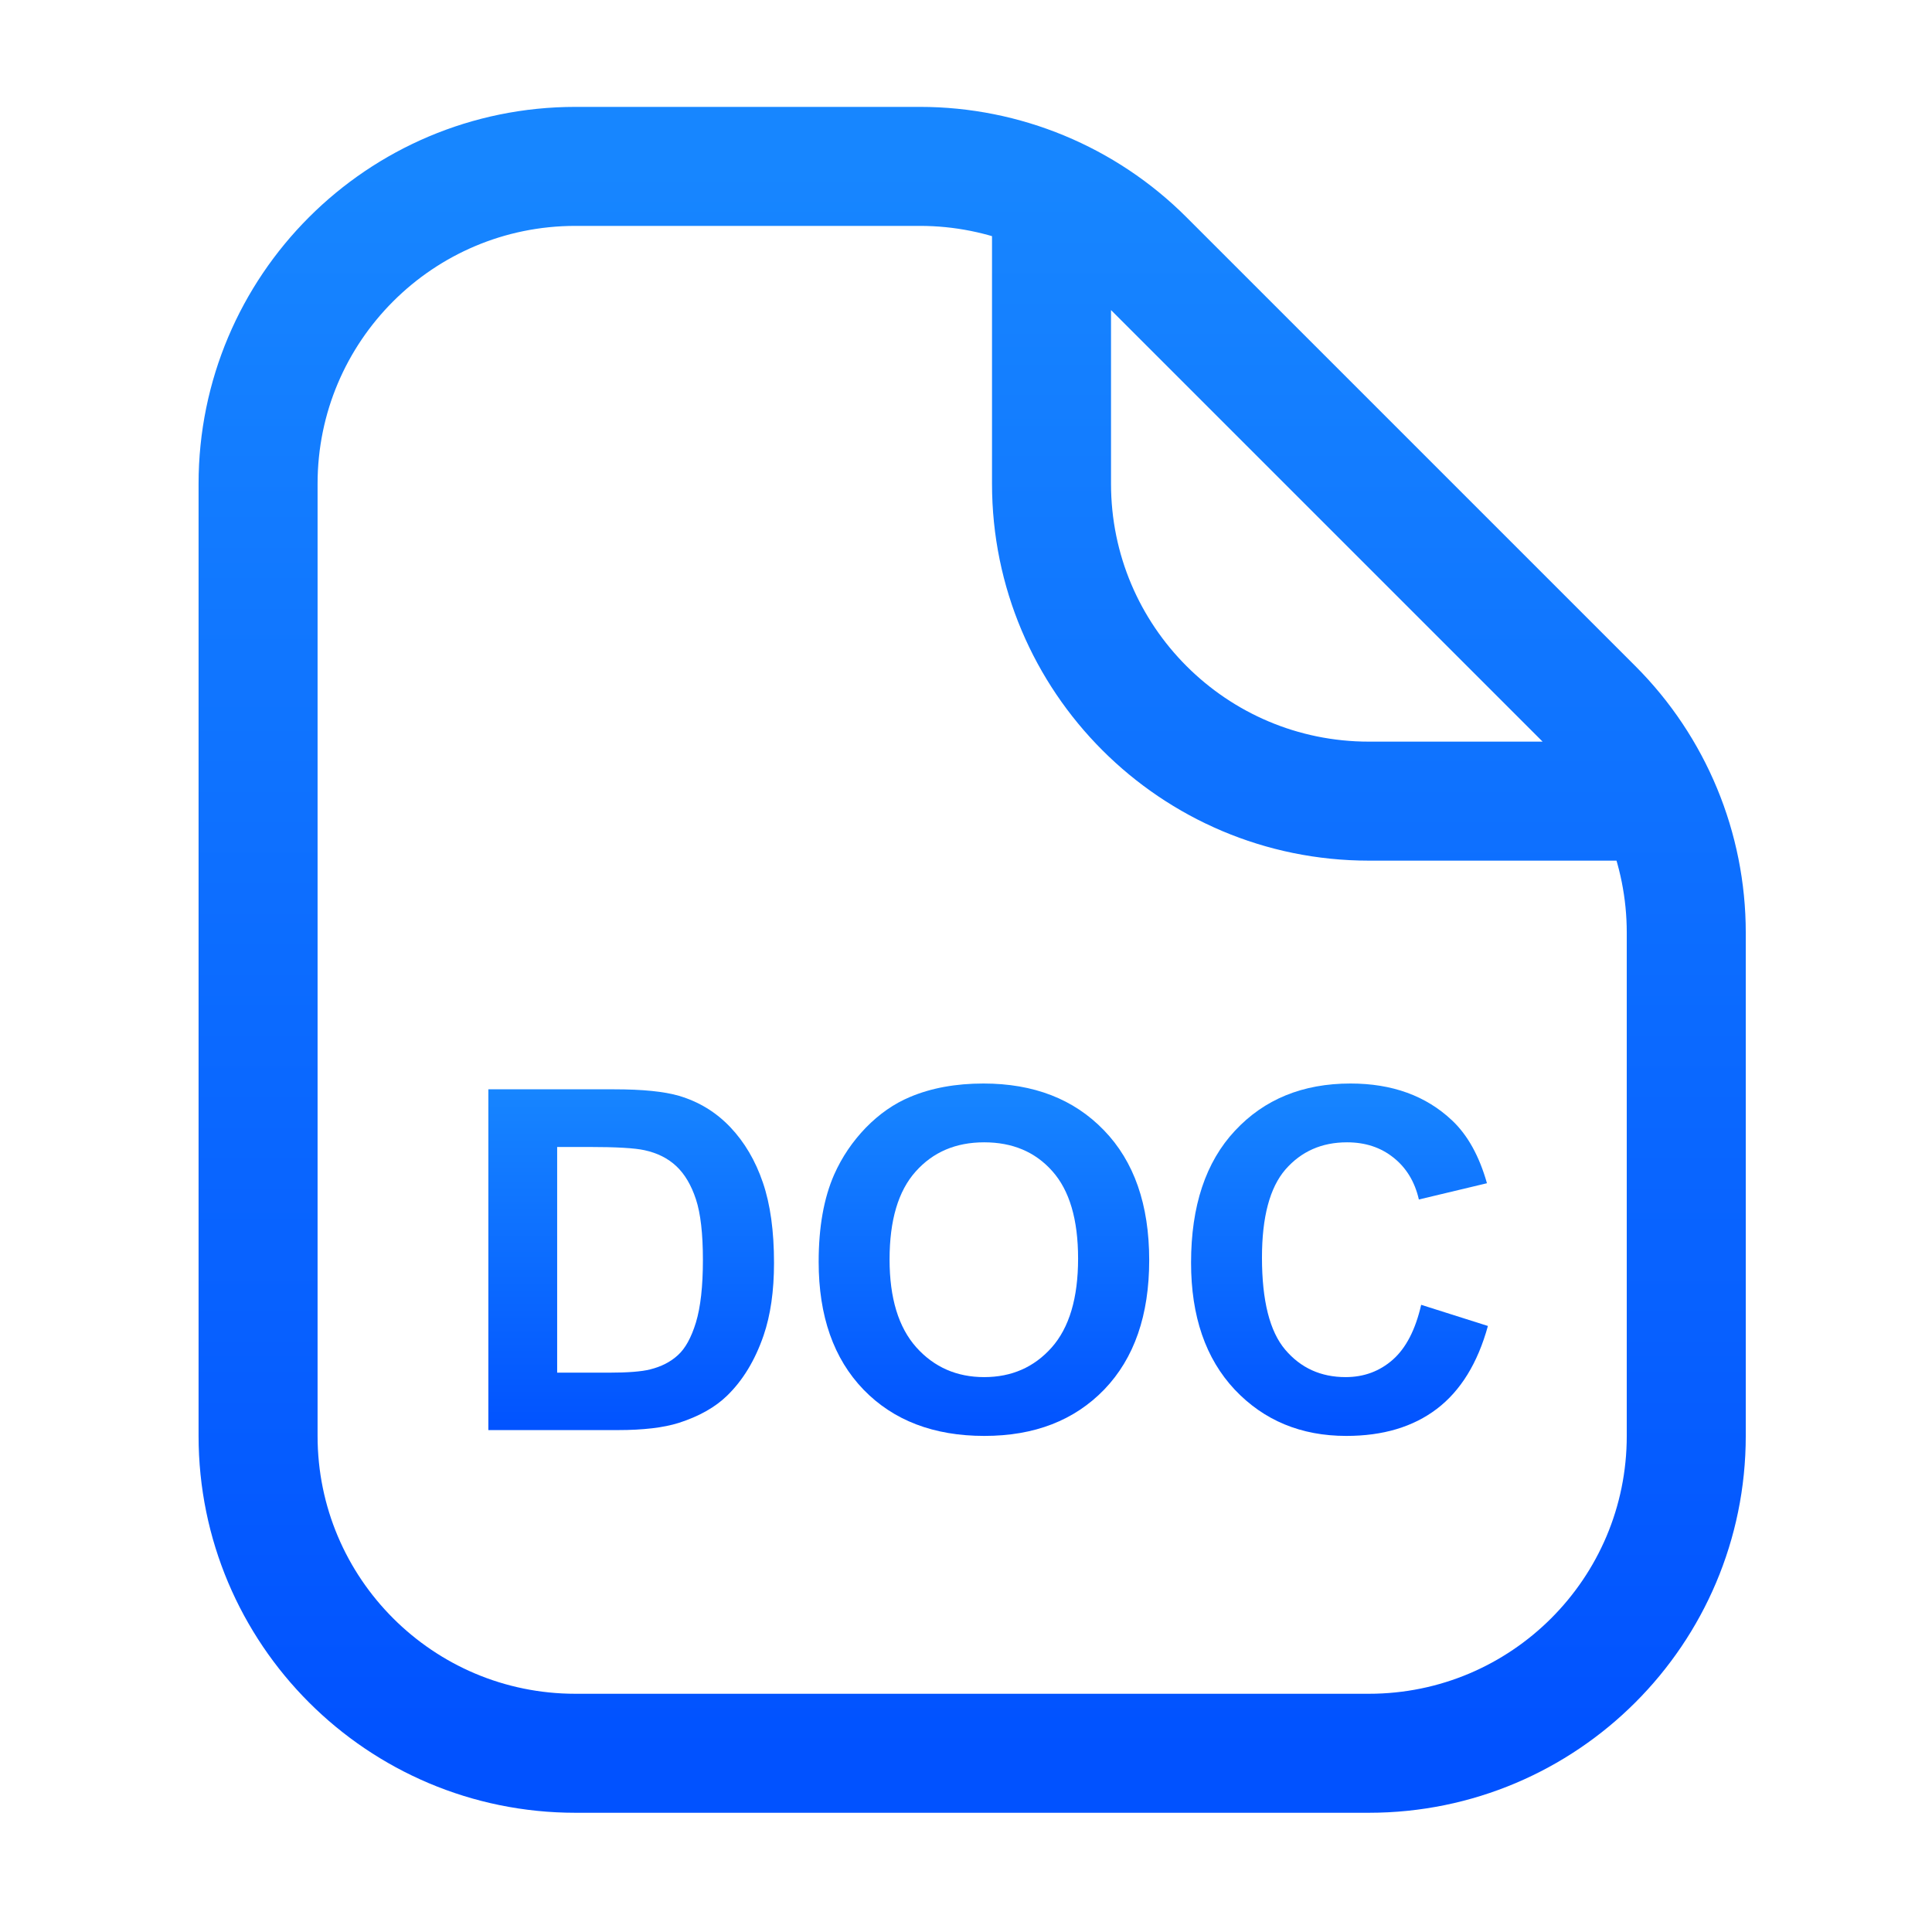 <svg width="57" height="57" viewBox="0 0 57 57" fill="none" xmlns="http://www.w3.org/2000/svg">
<path d="M31.023 4.909V14.273C31.023 19.444 35.215 23.636 40.386 23.636L49.75 23.636M7.614 14.273L7.614 42.364C7.614 47.535 11.806 51.727 16.977 51.727H40.386C45.558 51.727 49.75 47.535 49.75 42.364V27.515C49.75 25.032 48.764 22.65 47.008 20.894L33.765 7.652C32.009 5.896 29.628 4.909 27.144 4.909L16.977 4.909C11.806 4.909 7.614 9.101 7.614 14.273Z" stroke="url(#paint0_linear_38_1706)" stroke-width="3.511" stroke-linejoin="round"/>
<path d="M14.408 32.138H18.118C18.955 32.138 19.593 32.202 20.031 32.33C20.621 32.504 21.126 32.813 21.547 33.256C21.968 33.7 22.288 34.244 22.507 34.888C22.727 35.528 22.836 36.319 22.836 37.261C22.836 38.089 22.733 38.802 22.528 39.401C22.276 40.133 21.917 40.725 21.451 41.177C21.099 41.52 20.623 41.788 20.024 41.98C19.576 42.121 18.977 42.192 18.228 42.192H14.408V32.138ZM16.438 33.839V40.498H17.953C18.52 40.498 18.93 40.466 19.181 40.402C19.51 40.32 19.782 40.181 19.997 39.984C20.217 39.787 20.395 39.465 20.532 39.017C20.669 38.564 20.738 37.949 20.738 37.172C20.738 36.395 20.669 35.798 20.532 35.382C20.395 34.966 20.203 34.641 19.956 34.408C19.709 34.175 19.396 34.017 19.016 33.935C18.733 33.871 18.177 33.839 17.35 33.839H16.438Z" fill="url(#paint1_linear_38_1706)"/>
<path d="M24.153 37.227C24.153 36.203 24.306 35.343 24.613 34.648C24.841 34.136 25.152 33.677 25.545 33.27C25.943 32.863 26.377 32.561 26.848 32.364C27.475 32.099 28.197 31.967 29.015 31.967C30.497 31.967 31.681 32.426 32.568 33.345C33.46 34.264 33.905 35.542 33.905 37.179C33.905 38.802 33.464 40.073 32.582 40.992C31.699 41.907 30.52 42.364 29.043 42.364C27.548 42.364 26.359 41.909 25.477 40.999C24.594 40.084 24.153 38.827 24.153 37.227ZM26.245 37.158C26.245 38.297 26.508 39.161 27.034 39.751C27.559 40.336 28.227 40.629 29.036 40.629C29.845 40.629 30.508 40.338 31.025 39.758C31.546 39.172 31.807 38.297 31.807 37.131C31.807 35.979 31.553 35.119 31.046 34.552C30.543 33.985 29.873 33.702 29.036 33.702C28.199 33.702 27.525 33.99 27.013 34.566C26.501 35.138 26.245 36.002 26.245 37.158Z" fill="url(#paint2_linear_38_1706)"/>
<path d="M41.929 38.496L43.898 39.12C43.596 40.217 43.093 41.033 42.389 41.568C41.689 42.099 40.8 42.364 39.721 42.364C38.386 42.364 37.289 41.909 36.429 40.999C35.57 40.084 35.14 38.836 35.14 37.254C35.14 35.581 35.572 34.282 36.436 33.359C37.3 32.431 38.436 31.967 39.844 31.967C41.074 31.967 42.073 32.33 42.842 33.057C43.299 33.487 43.642 34.104 43.87 34.909L41.861 35.389C41.742 34.868 41.493 34.456 41.113 34.154C40.738 33.853 40.281 33.702 39.742 33.702C38.996 33.702 38.391 33.969 37.924 34.504C37.462 35.039 37.232 35.906 37.232 37.103C37.232 38.374 37.46 39.28 37.917 39.819C38.375 40.359 38.969 40.629 39.7 40.629C40.24 40.629 40.704 40.457 41.093 40.114C41.481 39.771 41.76 39.232 41.929 38.496Z" fill="url(#paint3_linear_38_1706)"/>
<defs>
<linearGradient id="paint0_linear_38_1706" x1="28.682" y1="4.909" x2="28.682" y2="51.727" gradientUnits="userSpaceOnUse">
<stop stop-color="#1786FF"/>
<stop offset="1" stop-color="#0152FF"/>
</linearGradient>
<linearGradient id="paint1_linear_38_1706" x1="29.153" y1="31.967" x2="29.153" y2="42.364" gradientUnits="userSpaceOnUse">
<stop stop-color="#1786FF"/>
<stop offset="1" stop-color="#0152FF"/>
</linearGradient>
<linearGradient id="paint2_linear_38_1706" x1="29.153" y1="31.967" x2="29.153" y2="42.364" gradientUnits="userSpaceOnUse">
<stop stop-color="#1786FF"/>
<stop offset="1" stop-color="#0152FF"/>
</linearGradient>
<linearGradient id="paint3_linear_38_1706" x1="29.153" y1="31.967" x2="29.153" y2="42.364" gradientUnits="userSpaceOnUse">
<stop stop-color="#1786FF"/>
<stop offset="1" stop-color="#0152FF"/>
</linearGradient>
</defs>
</svg>
